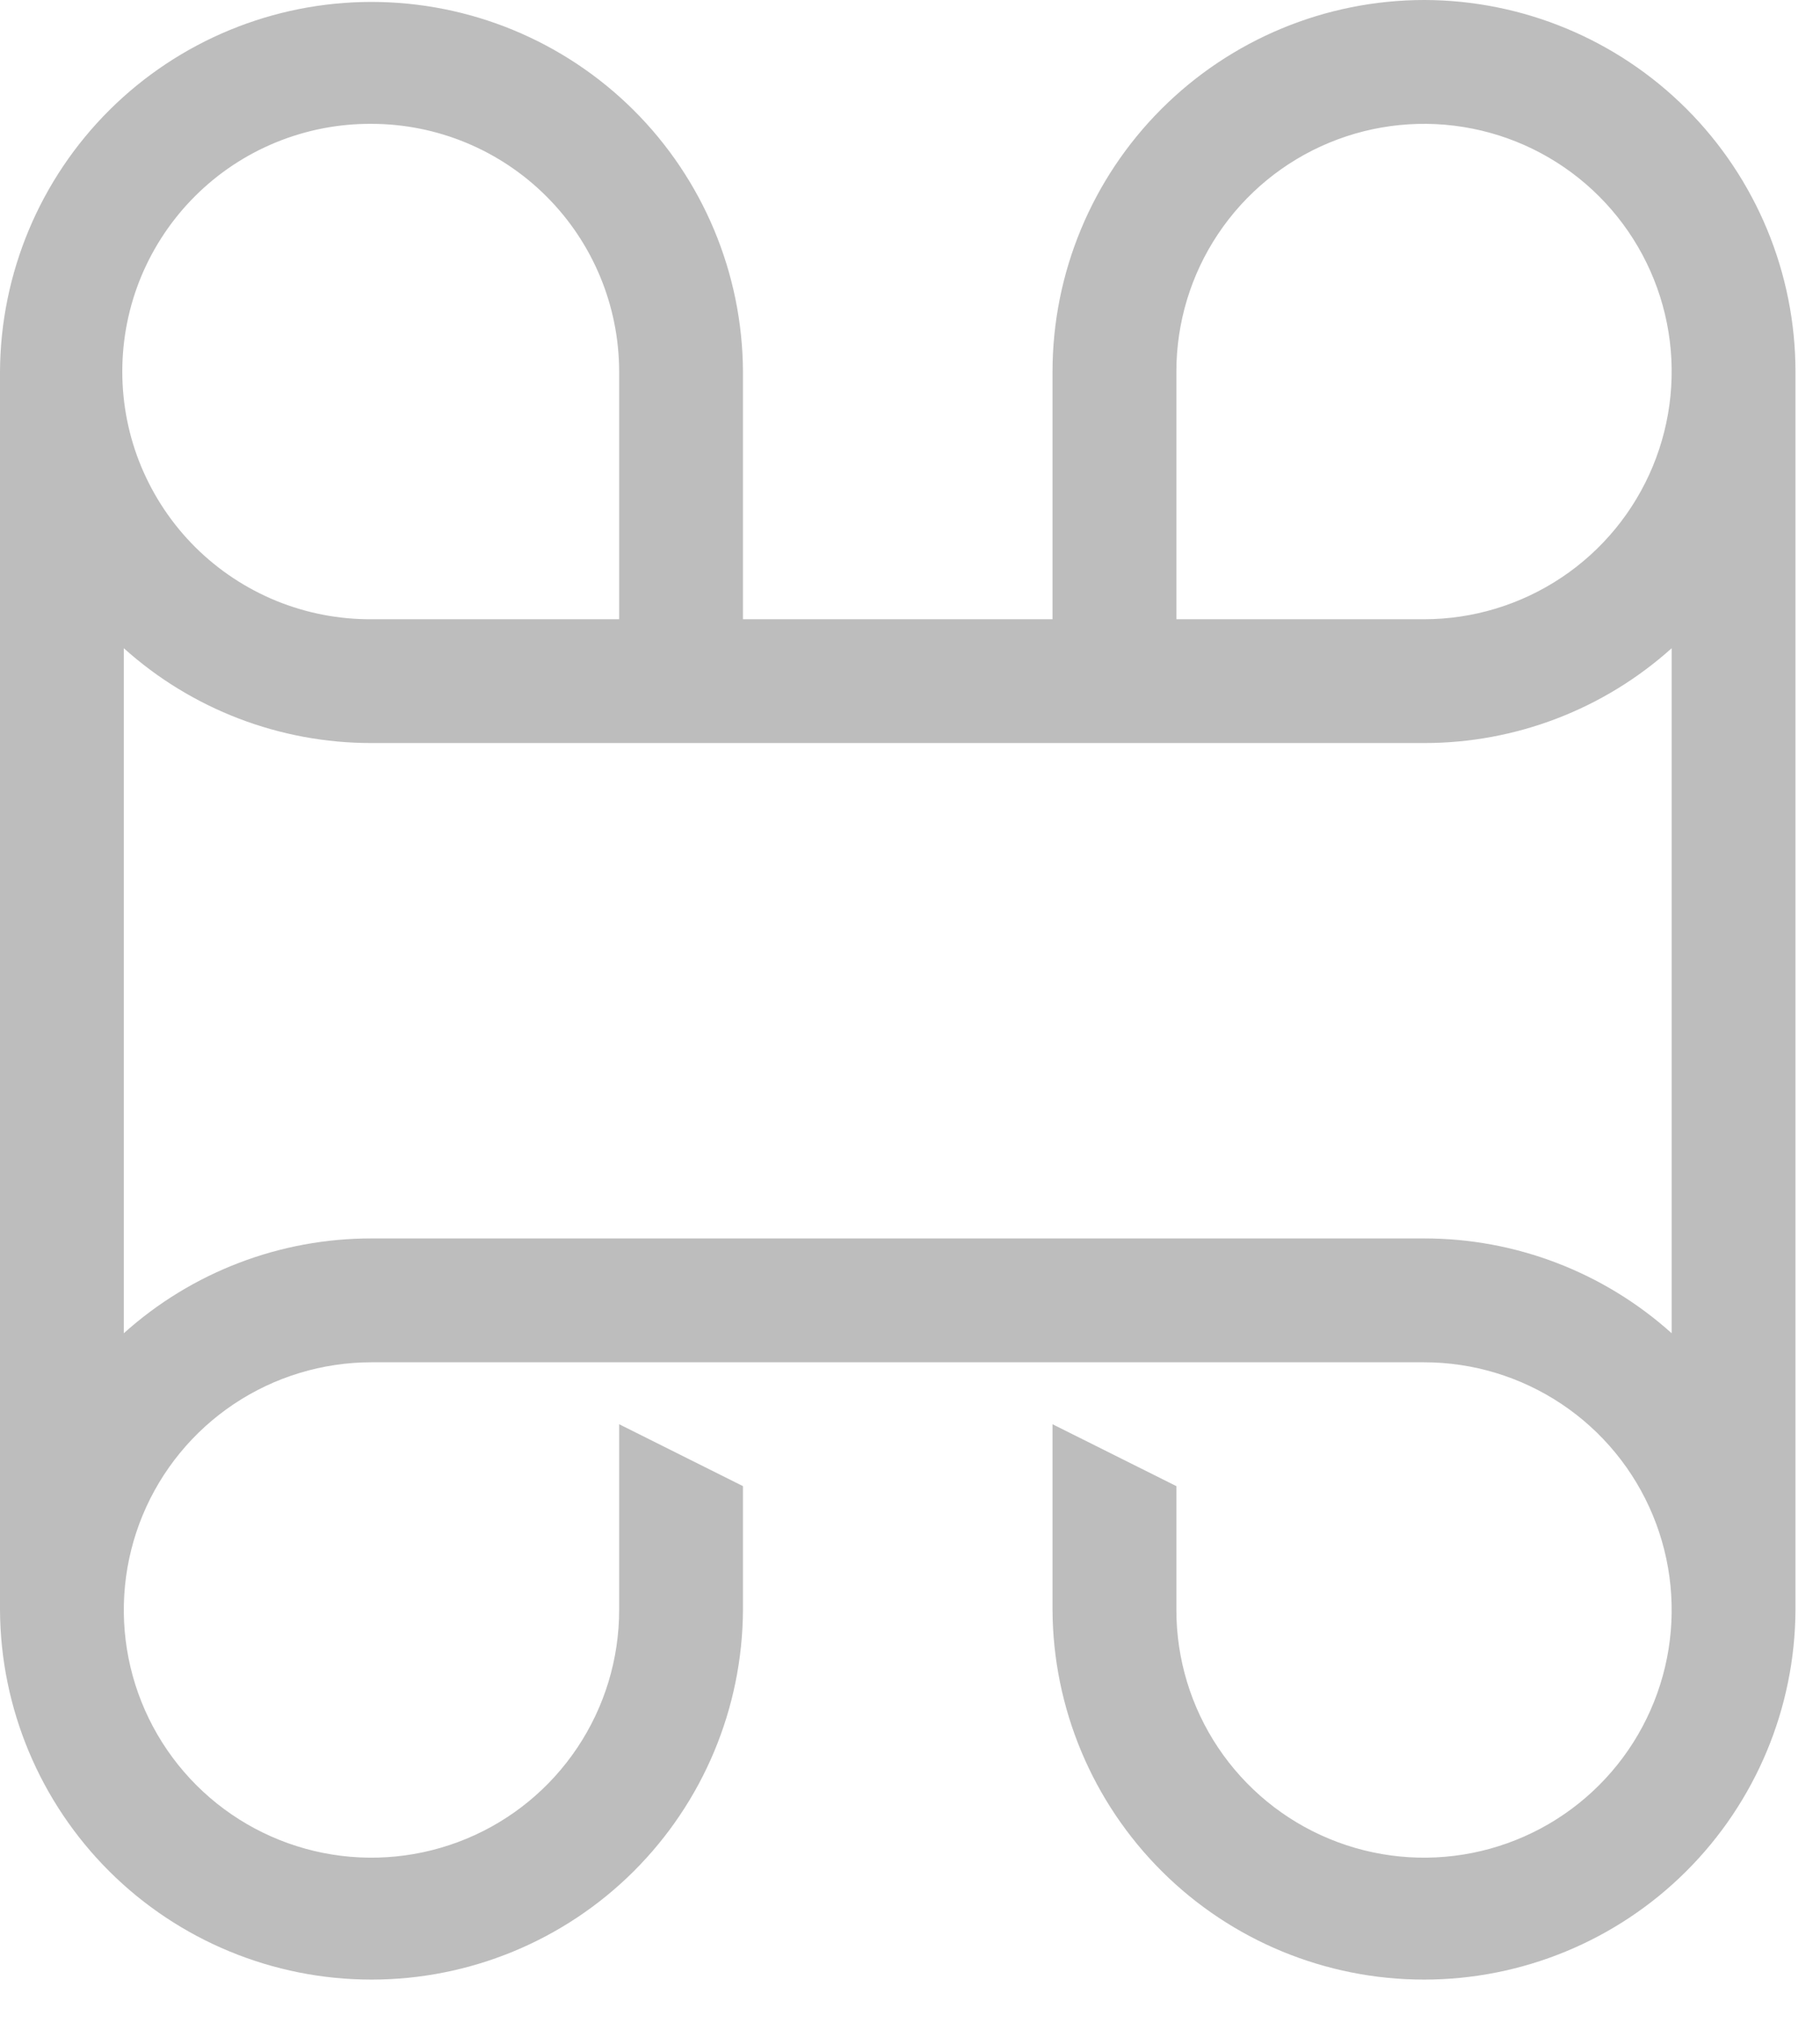 <svg width="36" height="40" viewBox="0 0 36 40" fill="none" xmlns="http://www.w3.org/2000/svg">
<path d="M28.168 0C26.219 0.002 24.352 0.777 22.974 2.154C21.596 3.532 20.821 5.399 20.819 7.347V12.245H14.696V7.347C14.686 5.405 13.908 3.546 12.531 2.176C11.154 0.807 9.29 0.038 7.348 0.038C5.406 0.038 3.542 0.807 2.165 2.176C0.789 3.546 0.01 5.405 0 7.347V31.836C0.01 33.778 0.789 35.637 2.165 37.007C3.542 38.377 5.406 39.145 7.348 39.145C9.29 39.145 11.154 38.377 12.531 37.007C13.908 35.637 14.686 33.778 14.696 31.836V29.387L12.247 28.163V31.836C12.247 32.805 11.959 33.752 11.421 34.557C10.883 35.363 10.118 35.991 9.223 36.361C8.327 36.732 7.342 36.829 6.392 36.64C5.442 36.451 4.569 35.985 3.884 35.3C3.199 34.615 2.732 33.742 2.543 32.792C2.354 31.841 2.451 30.857 2.822 29.962C3.193 29.067 3.821 28.302 4.626 27.764C5.432 27.226 6.379 26.938 7.348 26.938H28.168C29.136 26.938 30.084 27.226 30.889 27.764C31.695 28.302 32.322 29.067 32.693 29.962C33.064 30.857 33.161 31.842 32.972 32.792C32.783 33.742 32.316 34.615 31.631 35.3C30.946 35.985 30.073 36.451 29.123 36.64C28.173 36.829 27.188 36.732 26.293 36.361C25.398 35.991 24.633 35.363 24.094 34.557C23.556 33.752 23.269 32.805 23.269 31.836V29.387L20.819 28.163V31.836C20.829 33.778 21.608 35.637 22.985 37.007C24.362 38.377 26.225 39.145 28.167 39.145C30.11 39.145 31.973 38.377 33.35 37.007C34.727 35.637 35.505 33.778 35.515 31.836V7.347C35.513 5.399 34.738 3.532 33.361 2.154C31.983 0.777 30.116 0.002 28.168 0ZM23.269 7.347C23.269 6.378 23.556 5.431 24.094 4.626C24.633 3.82 25.398 3.192 26.293 2.822C27.188 2.451 28.173 2.354 29.123 2.543C30.073 2.732 30.946 3.198 31.631 3.883C32.316 4.568 32.783 5.441 32.972 6.391C33.161 7.341 33.064 8.326 32.693 9.221C32.322 10.116 31.695 10.881 30.889 11.419C30.084 11.957 29.136 12.245 28.168 12.245H23.269V7.347ZM7.348 2.449C8.647 2.45 9.892 2.967 10.81 3.885C11.729 4.803 12.245 6.048 12.247 7.347V12.245H7.348C6.702 12.249 6.062 12.125 5.464 11.881C4.866 11.636 4.322 11.276 3.864 10.821C3.406 10.366 3.043 9.824 2.794 9.228C2.546 8.632 2.419 7.993 2.419 7.347C2.419 6.701 2.546 6.062 2.794 5.465C3.043 4.869 3.406 4.328 3.864 3.873C4.322 3.417 4.866 3.057 5.464 2.813C6.062 2.569 6.702 2.445 7.348 2.449ZM28.168 24.489H7.348C5.54 24.487 3.794 25.155 2.449 26.364V12.818C3.794 14.027 5.54 14.695 7.348 14.693H28.168C29.976 14.695 31.721 14.027 33.066 12.818V26.364C31.721 25.155 29.976 24.487 28.168 24.489Z" fill="#BDBDBD"/>
</svg>

